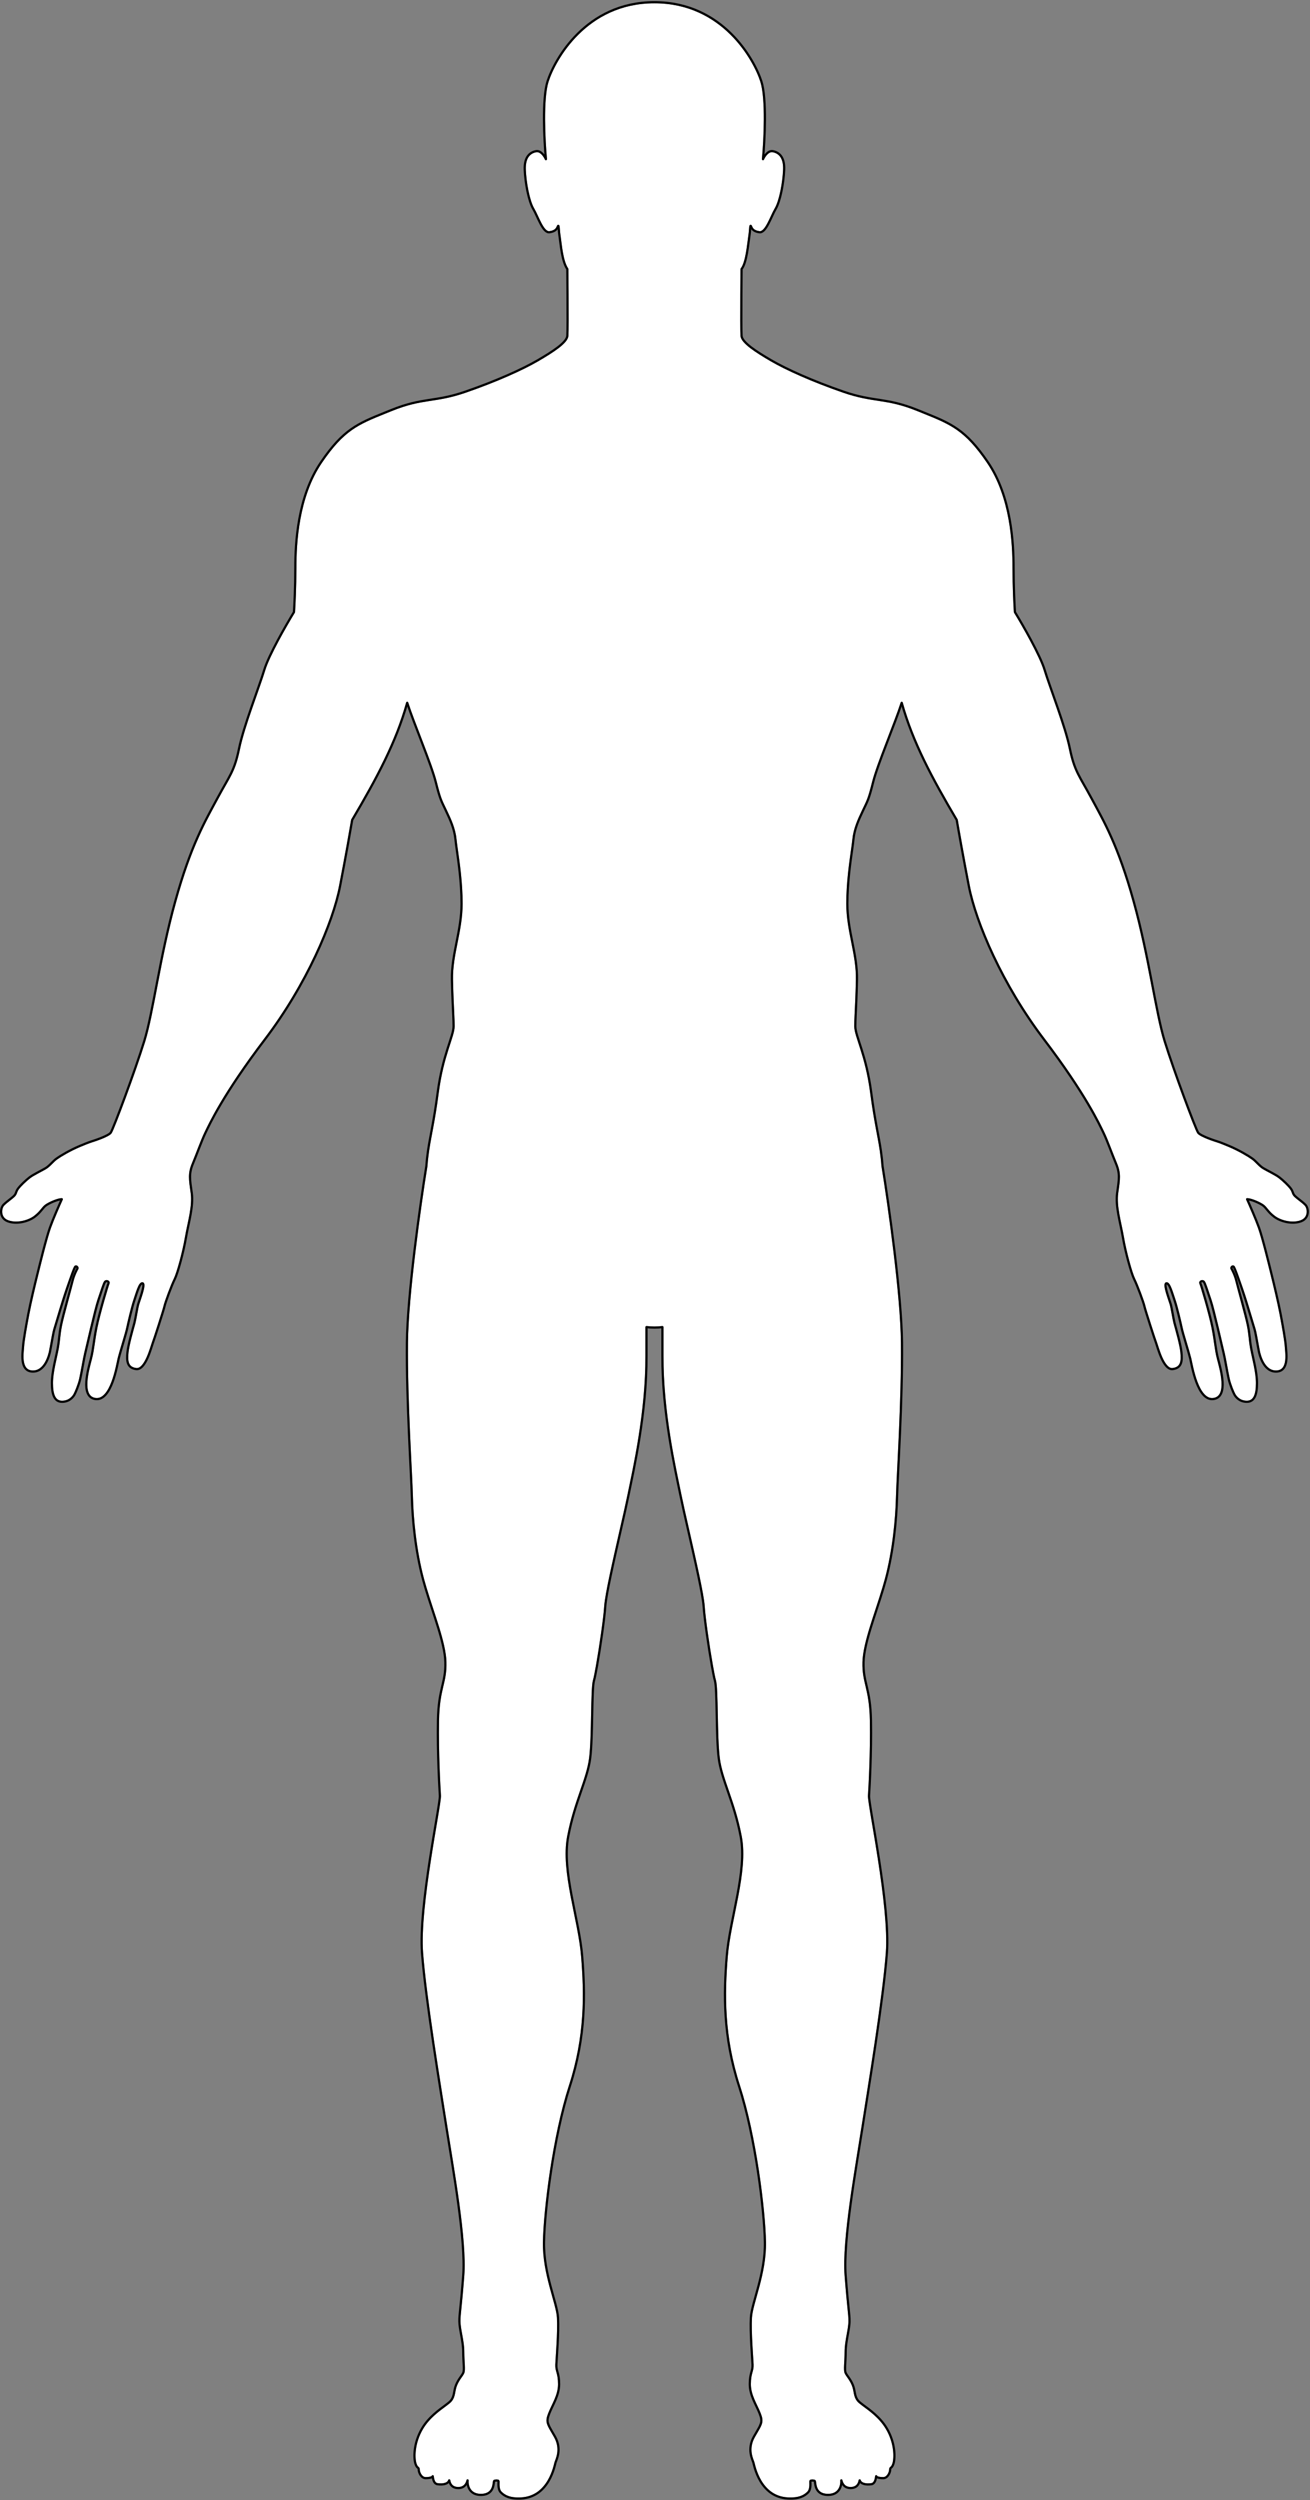 <svg width="596" height="1137" viewBox="0 0 596 1137" fill="none" xmlns="http://www.w3.org/2000/svg">
<rect x="0" y="0" width="596" height="1137" fill="#808080" stroke="none"/>
<g id="View=Anterior, Color=White">
<g id="Group 2">
<path id="Vector (Stroke)" fill-rule="evenodd" clip-rule="evenodd" d="M263.229 15.699C255.435 23.416 251.13 32.343 249.588 37.153C248.365 40.967 247.976 47.601 248.003 54.407C248.029 61.191 248.465 68.07 248.86 72.329C248.883 72.574 248.723 72.8 248.484 72.86C248.245 72.92 247.998 72.797 247.902 72.57C247.628 71.925 247.085 70.977 246.363 70.249C245.635 69.514 244.814 69.085 243.951 69.242C242.967 69.421 242.021 69.819 241.24 70.536C240.462 71.25 239.818 72.308 239.479 73.857C239.274 74.791 239.18 75.905 239.236 77.229C239.36 80.138 239.794 83.642 240.461 86.868C241.131 90.107 242.024 93.008 243.043 94.747C243.589 95.677 244.137 96.84 244.692 98.031C244.739 98.131 244.786 98.232 244.832 98.332C245.346 99.437 245.868 100.559 246.412 101.577C247.008 102.691 247.611 103.642 248.229 104.287C248.851 104.937 249.407 105.194 249.925 105.129C251.344 104.952 252.109 104.518 252.56 104.079C252.983 103.669 253.172 103.221 253.352 102.797C253.369 102.757 253.385 102.717 253.402 102.678C253.431 102.61 253.469 102.533 253.518 102.463C253.549 102.419 253.668 102.252 253.895 102.213C254.199 102.159 254.382 102.365 254.44 102.45C254.501 102.539 254.531 102.634 254.548 102.691C254.613 102.921 254.651 103.324 254.688 103.771C254.7 103.906 254.711 104.051 254.723 104.204C254.797 105.124 254.895 106.352 255.106 107.671C255.201 108.268 255.297 109.037 255.406 109.904C255.441 110.187 255.478 110.48 255.516 110.781C255.673 112.013 255.86 113.393 256.109 114.787C256.61 117.599 257.347 120.377 258.524 122.092C258.58 122.174 258.611 122.271 258.612 122.37C258.668 128.465 258.738 138.901 258.719 145.876C258.71 149.331 258.679 151.969 258.61 152.792C258.535 153.697 258.009 154.616 257.245 155.515C256.472 156.424 255.406 157.371 254.151 158.334C251.639 160.262 248.302 162.306 244.863 164.307C237.952 168.329 226.044 173.716 211.9 178.598C205.318 180.869 200.67 181.578 196.163 182.266C195.801 182.321 195.44 182.376 195.079 182.432C190.239 183.179 185.374 184.046 178.175 186.963C177.372 187.289 176.593 187.602 175.837 187.906L175.312 188.118C169.023 190.65 164.329 192.579 159.954 195.691C155.587 198.796 151.513 203.099 146.525 210.407C135.869 226.019 134.862 247.128 134.862 258.125C134.862 266.938 134.445 275.316 134.236 278.409C134.23 278.489 134.206 278.567 134.164 278.636C132.334 281.629 129.464 286.533 126.803 291.511C124.135 296.501 121.699 301.523 120.715 304.77C119.861 307.591 118.495 311.463 116.987 315.741C116.283 317.737 115.548 319.822 114.819 321.929C112.521 328.572 110.282 335.449 109.227 340.6C107.569 348.695 105.814 351.78 102.573 357.481C101.622 359.152 100.544 361.048 99.302 363.361C98.849 364.206 98.389 365.055 97.923 365.916C92.734 375.492 86.742 386.548 80.219 410.009C76.662 422.8 74.165 435.345 72.04 446.376C71.856 447.336 71.673 448.284 71.494 449.221C69.61 459.031 67.982 467.512 66.09 473.647C64.023 480.348 60.488 490.389 57.331 498.939C55.752 503.215 54.266 507.121 53.104 510.053C52.523 511.519 52.022 512.745 51.63 513.653C51.434 514.106 51.264 514.484 51.123 514.775C50.99 515.051 50.866 515.287 50.762 515.425C50.575 515.674 50.302 515.906 49.996 516.121C49.686 516.34 49.315 516.558 48.91 516.772C48.1 517.2 47.125 517.625 46.156 518.011C44.218 518.784 42.266 519.413 41.631 519.604C40.662 519.894 37.858 521.04 36.555 521.586L36.554 521.587C32.09 523.447 27.748 526.053 26.027 527.282C25.276 527.818 24.595 528.502 23.874 529.225C23.796 529.304 23.717 529.383 23.637 529.463C22.842 530.258 21.991 531.081 20.994 531.679C20.326 532.08 19.42 532.561 18.463 533.068C18.06 533.283 17.647 533.502 17.24 533.721C15.844 534.474 14.507 535.236 13.671 535.893C11.938 537.254 9.725 539.349 8.637 540.8C8.149 541.451 7.974 541.935 7.798 542.42L7.769 542.499C7.572 543.041 7.354 543.59 6.715 544.229C6.171 544.773 5.409 545.368 4.629 545.977L4.435 546.128C3.574 546.802 2.691 547.503 1.965 548.229C1.345 548.849 0.872 550.186 1.031 551.568C1.184 552.909 1.926 554.234 3.667 554.909C5.495 555.616 7.708 555.684 9.849 555.29C11.99 554.895 14.009 554.046 15.437 552.975C16.892 551.883 17.77 550.886 18.492 550.01C18.58 549.902 18.668 549.796 18.754 549.69C19.361 548.946 19.928 548.25 20.702 547.714C21.556 547.123 22.937 546.419 24.316 545.864C25.678 545.316 27.132 544.875 28.112 544.875C28.282 544.875 28.44 544.961 28.532 545.104C28.624 545.247 28.637 545.427 28.567 545.581C27.359 548.248 24.6 554.54 23.207 558.419C21.668 562.709 19.243 572.483 17.924 577.803C17.753 578.491 17.601 579.104 17.472 579.621C16.347 584.12 14.35 592.483 13.353 597.719C12.35 602.986 11.109 609.943 10.986 612.4C10.97 612.727 10.932 613.135 10.888 613.601C10.754 615.029 10.569 617 10.811 618.841C10.969 620.05 11.307 621.128 11.918 621.911C12.512 622.672 13.396 623.194 14.758 623.25C17.478 623.364 19.275 621.566 20.458 619.473C21.549 617.543 22.047 615.479 22.217 614.773C22.23 614.716 22.242 614.667 22.252 614.629C22.328 614.323 22.513 613.297 22.751 611.964L22.816 611.599C23.036 610.36 23.291 608.93 23.532 607.657C23.809 606.199 24.077 604.899 24.263 604.342C24.408 603.905 24.764 602.712 25.251 601.078C25.983 598.62 27.012 595.164 28.075 591.772C28.733 589.675 29.401 587.609 30.014 585.836C31.139 582.587 31.922 580.363 32.487 578.842C33.047 577.332 33.404 576.481 33.678 576.002C33.858 575.686 34.134 575.456 34.494 575.427C34.827 575.401 35.103 575.559 35.285 575.717C35.471 575.881 35.621 576.097 35.705 576.319C35.778 576.514 35.851 576.855 35.653 577.152C35.553 577.303 35.161 578.02 34.71 579.045C34.264 580.06 33.776 581.343 33.473 582.616C33.256 583.529 32.665 585.711 31.951 588.35C31.631 589.532 31.286 590.806 30.939 592.098C29.812 596.292 28.661 600.68 28.227 602.848C27.794 605.014 27.608 606.591 27.437 608.148L27.401 608.48C27.242 609.931 27.081 611.405 26.729 613.339C26.522 614.479 26.224 615.819 25.907 617.254C25.65 618.41 25.38 619.627 25.133 620.849C24.572 623.624 24.112 626.49 24.112 629C24.112 631.544 24.394 633.575 25.062 634.954C25.392 635.635 25.807 636.14 26.314 636.476C26.819 636.811 27.446 637 28.237 637C31.466 637 32.96 634.821 33.428 634.002C33.903 633.17 35.385 629.717 35.999 627.014C36.301 625.687 36.722 623.412 37.134 621.182L37.167 621.003C37.587 618.731 37.997 616.523 38.252 615.504C38.36 615.07 38.64 613.87 39.025 612.215C39.526 610.063 40.206 607.143 40.922 604.134C42.185 598.834 43.567 593.242 44.264 591.212C44.607 590.216 44.934 589.226 45.242 588.291L45.306 588.097C45.591 587.234 45.859 586.42 46.108 585.697C46.374 584.921 46.621 584.241 46.842 583.711C46.953 583.447 47.06 583.212 47.164 583.019C47.263 582.834 47.377 582.653 47.508 582.521C48.013 582.017 48.73 582.047 49.211 582.287C49.458 582.411 49.691 582.611 49.824 582.887C49.965 583.179 49.973 583.521 49.809 583.849L49.808 583.85C49.807 583.852 49.805 583.857 49.801 583.866C49.796 583.878 49.79 583.893 49.782 583.913C49.766 583.954 49.747 584.007 49.723 584.073C49.676 584.205 49.616 584.382 49.544 584.599C49.401 585.034 49.215 585.625 48.998 586.334C48.564 587.752 48.006 589.639 47.421 591.699C46.249 595.823 44.973 600.619 44.352 603.723C43.787 606.549 43.453 608.835 43.15 610.908C43.12 611.116 43.09 611.322 43.06 611.526C42.731 613.761 42.416 615.784 41.846 618C41.772 618.287 41.687 618.61 41.593 618.964C40.966 621.328 39.984 625.032 39.783 628.405C39.667 630.345 39.816 632.11 40.396 633.423C40.958 634.699 41.926 635.558 43.547 635.754C45.141 635.946 46.506 635.219 47.705 633.857C48.912 632.486 49.902 630.521 50.706 628.386C51.979 625.01 52.743 621.341 53.199 619.154C53.32 618.573 53.419 618.097 53.501 617.758C53.865 616.242 54.662 613.544 55.442 610.903L55.539 610.577C56.355 607.814 57.128 605.184 57.373 604.022C57.872 601.65 59.628 594.12 60.64 591.211C60.81 590.721 60.996 590.146 61.194 589.536C61.559 588.407 61.964 587.157 62.381 586.098C62.704 585.278 63.054 584.522 63.426 583.987C63.612 583.721 63.825 583.478 64.071 583.315C64.328 583.146 64.647 583.048 64.993 583.143C65.433 583.263 65.613 583.651 65.68 583.964C65.749 584.283 65.741 584.672 65.697 585.076C65.608 585.892 65.352 586.938 65.045 587.998C64.737 589.064 64.371 590.171 64.052 591.115C63.987 591.31 63.923 591.497 63.863 591.676C63.627 592.37 63.439 592.926 63.343 593.262C63.101 594.108 62.794 595.765 62.479 597.481L62.443 597.674C62.144 599.304 61.842 600.954 61.595 601.879C61.515 602.178 61.393 602.616 61.243 603.156C60.871 604.49 60.324 606.449 59.808 608.497C59.202 610.904 58.651 613.383 58.484 615.05C58.296 616.931 58.251 618.603 58.721 619.856C58.95 620.467 59.299 620.968 59.813 621.348C60.331 621.73 61.047 622.011 62.045 622.128C62.872 622.226 63.684 621.794 64.492 620.895C65.295 620 66.016 618.722 66.641 617.341C67.263 615.966 67.776 614.52 68.174 613.31C68.343 612.797 68.495 612.315 68.625 611.899C68.795 611.359 68.929 610.933 69.02 610.695C69.326 609.9 70.571 606.136 71.792 602.332C73.016 598.518 74.192 594.739 74.373 593.895C74.57 592.977 75.397 590.564 76.331 588.074C77.269 585.574 78.339 582.927 79.04 581.526C79.699 580.208 80.682 577.183 81.648 573.619C82.618 570.041 83.557 565.973 84.119 562.666C84.402 560.999 84.764 559.278 85.131 557.549L85.195 557.247C85.541 555.613 85.889 553.974 86.182 552.349C86.805 548.893 87.168 545.551 86.742 542.571C86.7 542.276 86.659 541.989 86.618 541.709C85.824 536.192 85.433 533.478 87.275 529.058C87.973 527.384 88.712 525.482 89.456 523.568C90.692 520.39 91.941 517.177 93.037 514.908C93.115 514.745 93.202 514.563 93.299 514.36C95.38 510.013 101.91 496.367 120.089 472.447C139.051 447.497 151.013 419.441 154.246 402.78C156.845 389.384 158.995 377.204 159.744 372.791C159.754 372.731 159.775 372.674 159.806 372.621C171.115 353.436 179.732 337.371 184.776 319.489C184.836 319.277 185.027 319.129 185.247 319.125C185.468 319.121 185.665 319.261 185.733 319.471C187.049 323.524 189.208 329.138 191.419 334.888C191.825 335.942 192.232 337.001 192.636 338.055C195.236 344.842 197.713 351.468 198.722 355.504C199.721 359.501 200.34 361.602 200.955 363.23C201.416 364.452 201.874 365.408 202.499 366.713C202.708 367.149 202.936 367.624 203.189 368.162L203.377 368.56C205.309 372.664 207.241 376.764 207.735 381.826C207.838 382.883 208.016 384.224 208.237 385.806C208.294 386.215 208.353 386.639 208.415 387.078C209.258 393.081 210.487 401.834 210.487 411C210.487 417.175 209.345 422.913 208.234 428.503L208.196 428.691C207.07 434.355 205.988 439.865 206.112 445.614C206.192 449.354 206.299 452.408 206.406 454.979C206.479 456.746 206.554 458.289 206.62 459.672C206.757 462.517 206.862 464.688 206.862 466.75C206.862 467.953 206.53 469.389 206.025 471.091C205.727 472.097 205.359 473.224 204.952 474.472C204.67 475.337 204.368 476.261 204.057 477.244C202.531 482.071 200.728 488.479 199.608 497.065C198.747 503.664 197.904 508.529 197.15 512.613C196.972 513.574 196.8 514.492 196.633 515.377C196.092 518.256 195.614 520.799 195.227 523.447C194.914 525.585 194.662 527.789 194.486 530.285C194.485 530.3 194.483 530.315 194.48 530.33C191.609 548.084 185.824 588.973 185.625 610.63C185.447 629.904 186.531 651.865 187.264 666.7C187.562 672.739 187.802 677.598 187.875 680.613C188.124 690.962 189.496 705.295 192.983 718.245C193.314 719.475 193.671 720.723 194.047 721.982C194.942 724.982 195.94 728.045 196.94 731.092L197.178 731.818C198.097 734.619 199.011 737.402 199.835 740.098C201.623 745.944 203.01 751.432 203.125 755.862C203.243 760.431 202.554 763.347 201.774 766.644C201.72 766.872 201.666 767.101 201.612 767.333C200.773 770.905 199.874 775.117 199.75 782.508C199.5 797.363 200.374 812.597 200.624 816.594C200.642 816.89 200.613 817.343 200.554 817.906C200.494 818.479 200.399 819.199 200.276 820.046C200.028 821.741 199.664 823.964 199.225 826.579C199.062 827.551 198.889 828.577 198.708 829.652C197.913 834.362 196.963 839.993 196.041 845.982C193.774 860.71 191.691 877.529 192.498 888.087C193.894 906.34 198.986 938.366 202.214 958.673C202.74 961.979 203.216 964.973 203.619 967.548C204.042 970.25 204.533 973.266 205.058 976.496C206.318 984.235 207.777 993.203 208.98 1002.03C210.682 1014.52 211.878 1026.79 211.248 1034.91C210.623 1042.98 210.185 1047.27 209.903 1049.99L209.882 1050.2C209.616 1052.77 209.5 1053.89 209.5 1055.62C209.5 1057.27 209.872 1059.32 210.282 1061.58L210.367 1062.05C210.803 1064.47 211.25 1067.07 211.25 1069.5C211.25 1071.29 211.339 1072.9 211.417 1074.29C211.441 1074.73 211.465 1075.16 211.484 1075.55C211.523 1076.38 211.543 1077.11 211.513 1077.73C211.483 1078.35 211.401 1078.9 211.205 1079.33C210.937 1079.92 210.518 1080.51 210.072 1081.15C209.957 1081.31 209.84 1081.47 209.724 1081.64C209.14 1082.49 208.506 1083.49 207.963 1084.81C207.531 1085.87 207.352 1086.84 207.174 1087.8C207.129 1088.04 207.085 1088.28 207.037 1088.52C206.797 1089.72 206.464 1090.91 205.511 1092.07C205.013 1092.67 204.149 1093.35 203.135 1094.11C202.9 1094.28 202.654 1094.47 202.399 1094.65C199.447 1096.84 195.314 1099.91 192.554 1104.51C190.531 1107.88 189.582 1111.25 189.23 1114.06C188.877 1116.89 189.129 1119.12 189.477 1120.22C189.655 1120.79 189.825 1121.14 189.97 1121.36C190.111 1121.58 190.236 1121.69 190.351 1121.79C190.448 1121.87 190.658 1122.02 190.795 1122.24C190.948 1122.48 191 1122.77 191 1123.12C191 1123.64 191.243 1124.51 191.731 1125.26C192.218 1126 192.866 1126.5 193.625 1126.5C194.6 1126.5 195.33 1126.41 195.816 1126.27C196.059 1126.2 196.219 1126.12 196.313 1126.06C196.366 1126.02 196.387 1126 196.393 1125.99C196.457 1125.76 196.675 1125.61 196.913 1125.63C197.156 1125.65 197.351 1125.84 197.373 1126.08C197.453 1126.96 197.628 1127.74 197.922 1128.31C198.21 1128.88 198.583 1129.19 199.071 1129.26C200.341 1129.44 201.482 1129.4 202.343 1129.15C203.2 1128.89 203.713 1128.45 203.897 1127.85C203.965 1127.63 204.177 1127.49 204.408 1127.5C204.64 1127.52 204.83 1127.69 204.868 1127.92C205.011 1128.78 205.329 1129.54 205.882 1130.09C206.425 1130.62 207.245 1131 208.5 1131C209.718 1131 210.545 1130.61 211.116 1130.05C211.698 1129.48 212.051 1128.7 212.239 1127.89C212.298 1127.63 212.546 1127.46 212.805 1127.51C213.065 1127.55 213.248 1127.78 213.224 1128.05C213.131 1129.07 213.304 1130.61 214.099 1131.87C214.872 1133.1 216.265 1134.12 218.75 1134.12C220.327 1134.12 221.403 1133.76 222.149 1133.25C222.896 1132.74 223.354 1132.06 223.647 1131.34C223.942 1130.62 224.064 1129.89 224.143 1129.29C224.154 1129.2 224.165 1129.11 224.175 1129.03C224.2 1128.83 224.222 1128.65 224.247 1128.51C224.265 1128.41 224.29 1128.29 224.328 1128.19C224.356 1128.11 224.437 1127.91 224.651 1127.8C225.003 1127.63 225.499 1127.56 225.906 1127.56C226.118 1127.56 226.334 1127.58 226.525 1127.62C226.691 1127.66 226.932 1127.73 227.103 1127.9C227.225 1128.02 227.261 1128.17 227.274 1128.22C227.291 1128.3 227.299 1128.38 227.303 1128.45C227.31 1128.6 227.307 1128.77 227.302 1128.96C227.292 1129.34 227.274 1129.82 227.296 1130.34C227.342 1131.4 227.558 1132.48 228.228 1133.15C229 1133.92 229.939 1134.62 231.294 1135.11C232.654 1135.6 234.46 1135.87 236.975 1135.75C243.19 1135.45 246.904 1131.81 249.132 1128.04C251.04 1124.81 251.826 1121.55 252.144 1120.23C252.199 1120 252.24 1119.83 252.271 1119.73C252.323 1119.56 252.41 1119.33 252.516 1119.06C253.229 1117.21 254.782 1113.18 252.065 1108.37C251.632 1107.61 251.236 1106.93 250.878 1106.31C250.278 1105.28 249.788 1104.44 249.427 1103.71C249.134 1103.12 248.912 1102.58 248.773 1102.04C248.414 1100.64 248.652 1099.36 249.41 1097.44C249.823 1096.39 250.314 1095.35 250.812 1094.3L250.941 1094.03C251.398 1093.07 251.857 1092.11 252.273 1091.12C253.183 1088.96 253.875 1086.72 253.875 1084.25C253.875 1081.74 253.54 1080.32 253.221 1079.15C253.189 1079.03 253.156 1078.91 253.124 1078.8C252.834 1077.75 252.566 1076.79 252.625 1075.35C252.654 1074.65 252.729 1073.51 252.823 1072.07C253.138 1067.26 253.663 1059.2 253.376 1054.03C253.285 1052.4 252.836 1050.35 252.202 1047.95C251.886 1046.75 251.526 1045.47 251.146 1044.12C250.766 1042.76 250.365 1041.34 249.97 1039.85C248.388 1033.9 246.874 1026.94 247 1019.62C247.251 1005.08 251.381 971.402 258.774 948.596C266.12 925.937 265.749 906.762 264.376 889.79C263.875 883.594 262.491 876.79 261.078 869.84C260.56 867.296 260.039 864.732 259.555 862.171C257.759 852.656 256.489 843.197 258.009 835.157C259.516 827.181 261.714 820.683 263.683 814.977L263.91 814.323C265.789 808.883 267.411 804.19 268.004 799.561C268.625 794.72 268.781 786.847 268.922 779.678L268.923 779.633C268.993 776.074 269.059 772.693 269.178 769.966C269.238 768.598 269.311 767.388 269.405 766.399C269.498 765.421 269.615 764.626 269.771 764.106C270.075 763.093 270.569 760.635 271.138 757.413C272.603 749.12 274.517 736.024 274.876 730.468C275.048 727.806 276.025 722.58 277.327 716.396C278.632 710.199 280.273 702.997 281.787 696.355L281.788 696.348L282.092 695.014C283.426 689.158 284.633 683.836 285.385 680.15C285.608 679.059 285.857 677.864 286.126 676.572C288.883 663.336 293.738 640.031 293.625 616.627V603.534C293.625 603.391 293.686 603.254 293.794 603.159C293.901 603.065 294.044 603.02 294.187 603.038C295.3 603.177 296.486 603.25 297.75 603.25C299.013 603.25 300.199 603.177 301.313 603.038C301.455 603.02 301.598 603.065 301.706 603.159C301.813 603.254 301.875 603.391 301.875 603.534V616.627C301.761 640.031 306.617 663.336 309.374 676.572C309.643 677.864 309.892 679.059 310.115 680.15C310.867 683.836 312.073 689.158 313.407 695.014L313.711 696.348L313.713 696.355C315.226 702.997 316.867 710.199 318.172 716.396C319.475 722.58 320.452 727.806 320.624 730.468C320.982 736.024 322.897 749.12 324.361 757.413C324.93 760.635 325.425 763.093 325.729 764.106C325.885 764.626 326.001 765.421 326.095 766.399C326.189 767.388 326.262 768.598 326.322 769.966C326.441 772.693 326.507 776.074 326.577 779.633L326.578 779.678C326.719 786.847 326.875 794.72 327.496 799.561C328.089 804.19 329.711 808.883 331.59 814.323L331.816 814.977C333.786 820.683 335.984 827.181 337.491 835.157C339.01 843.197 337.741 852.656 335.944 862.171C335.461 864.732 334.939 867.296 334.422 869.84C333.008 876.79 331.624 883.594 331.123 889.79C329.75 906.762 329.38 925.937 336.725 948.596C344.119 971.402 348.249 1005.08 348.5 1019.62C348.626 1026.94 347.112 1033.9 345.53 1039.85C345.134 1041.34 344.734 1042.76 344.354 1044.12L344.329 1044.2C343.958 1045.53 343.607 1046.78 343.298 1047.95C342.663 1050.35 342.215 1052.4 342.124 1054.03C341.836 1059.2 342.362 1067.26 342.677 1072.07C342.77 1073.51 342.845 1074.65 342.874 1075.35C342.934 1076.79 342.666 1077.75 342.375 1078.8C342.343 1078.91 342.311 1079.03 342.279 1079.15C341.959 1080.32 341.625 1081.74 341.625 1084.25C341.625 1086.72 342.316 1088.96 343.226 1091.12C343.643 1092.11 344.101 1093.07 344.559 1094.03L344.688 1094.3C345.185 1095.35 345.677 1096.39 346.09 1097.44C346.848 1099.36 347.086 1100.64 346.726 1102.04C346.588 1102.58 346.366 1103.12 346.073 1103.71C345.711 1104.44 345.222 1105.28 344.621 1106.31C344.264 1106.93 343.867 1107.61 343.435 1108.37C340.717 1113.18 342.271 1117.21 342.984 1119.06C343.089 1119.33 343.177 1119.56 343.229 1119.73C343.259 1119.83 343.301 1120 343.356 1120.23C343.674 1121.55 344.46 1124.81 346.368 1128.04C348.596 1131.81 352.309 1135.45 358.524 1135.75C361.039 1135.87 362.846 1135.6 364.206 1135.11C365.56 1134.62 366.5 1133.92 367.271 1133.15C367.942 1132.48 368.157 1131.4 368.203 1130.34C368.223 1129.89 368.211 1129.47 368.201 1129.11L368.197 1128.96C368.192 1128.77 368.189 1128.6 368.197 1128.45C368.201 1128.38 368.209 1128.3 368.226 1128.22C368.239 1128.17 368.275 1128.02 368.396 1127.9C368.568 1127.73 368.809 1127.66 368.975 1127.62C369.166 1127.58 369.382 1127.56 369.594 1127.56C370 1127.56 370.497 1127.63 370.848 1127.8C371.063 1127.91 371.144 1128.11 371.172 1128.19C371.21 1128.29 371.234 1128.41 371.252 1128.51C371.288 1128.71 371.319 1129 371.357 1129.29C371.436 1129.89 371.558 1130.62 371.853 1131.34C372.146 1132.06 372.604 1132.74 373.35 1133.25C374.096 1133.76 375.172 1134.12 376.75 1134.12C379.235 1134.12 380.628 1133.1 381.401 1131.87C382.196 1130.61 382.369 1129.07 382.275 1128.05C382.252 1127.78 382.435 1127.55 382.694 1127.51C382.954 1127.46 383.201 1127.63 383.26 1127.89C383.449 1128.7 383.802 1129.48 384.384 1130.05C384.955 1130.61 385.782 1131 387 1131C388.233 1131 389.051 1130.62 389.599 1130.08C390.157 1129.53 390.482 1128.76 390.632 1127.91C390.673 1127.69 390.863 1127.52 391.094 1127.5C391.324 1127.49 391.535 1127.63 391.603 1127.85C391.786 1128.45 392.3 1128.89 393.157 1129.15C394.018 1129.4 395.159 1129.44 396.429 1129.26C396.893 1129.19 397.266 1128.88 397.561 1128.3C397.859 1127.72 398.041 1126.93 398.127 1126.07C398.152 1125.83 398.347 1125.64 398.589 1125.63C398.827 1125.61 399.043 1125.76 399.106 1125.99C399.113 1126 399.133 1126.02 399.186 1126.06C399.281 1126.12 399.441 1126.2 399.684 1126.27C400.169 1126.41 400.9 1126.5 401.875 1126.5C402.634 1126.5 403.282 1126 403.769 1125.26C404.256 1124.51 404.5 1123.64 404.5 1123.12C404.5 1122.77 404.552 1122.48 404.705 1122.24C404.822 1122.05 404.992 1121.91 405.1 1121.83C405.118 1121.81 405.134 1121.8 405.148 1121.79C405.264 1121.69 405.389 1121.58 405.529 1121.36C405.674 1121.14 405.845 1120.79 406.023 1120.22C406.37 1119.12 406.623 1116.89 406.269 1114.06C405.917 1111.25 404.968 1107.88 402.946 1104.51C400.186 1099.91 396.052 1096.84 393.1 1094.65C392.846 1094.47 392.6 1094.28 392.365 1094.11C391.351 1093.35 390.487 1092.67 389.989 1092.07C389.035 1090.91 388.703 1089.72 388.463 1088.52C388.415 1088.28 388.37 1088.04 388.326 1087.8C388.147 1086.84 387.969 1085.87 387.537 1084.81C386.994 1083.49 386.36 1082.49 385.776 1081.64C385.659 1081.47 385.543 1081.31 385.428 1081.15C384.981 1080.51 384.562 1079.92 384.295 1079.33C384.098 1078.9 384.017 1078.35 383.987 1077.73C383.956 1077.11 383.977 1076.38 384.016 1075.55C384.035 1075.16 384.058 1074.73 384.083 1074.29C384.161 1072.9 384.25 1071.29 384.25 1069.5C384.25 1067.07 384.696 1064.47 385.133 1062.05L385.218 1061.58C385.628 1059.32 386 1057.27 386 1055.62C386 1053.89 385.884 1052.77 385.618 1050.2L385.596 1049.99C385.315 1047.27 384.877 1042.98 384.251 1034.91C383.622 1026.79 384.817 1014.52 386.52 1002.03C387.722 993.203 389.182 984.236 390.441 976.497C390.967 973.267 391.458 970.25 391.881 967.548C392.284 964.973 392.76 961.978 393.285 958.672C396.514 938.365 401.605 906.34 403.001 888.087C403.809 877.529 401.726 860.71 399.459 845.982C398.537 839.995 397.587 834.366 396.793 829.656C396.611 828.58 396.438 827.552 396.274 826.579C395.836 823.964 395.471 821.741 395.224 820.046C395.1 819.199 395.006 818.479 394.945 817.906C394.886 817.343 394.857 816.89 394.876 816.594C395.126 812.597 396 797.363 395.75 782.508C395.626 775.117 394.727 770.905 393.888 767.333C393.834 767.101 393.779 766.872 393.726 766.644C392.946 763.347 392.256 760.431 392.375 755.862C392.49 751.432 393.877 745.944 395.665 740.098C396.489 737.403 397.402 734.62 398.321 731.819L398.56 731.092C399.56 728.045 400.558 724.982 401.453 721.982C401.829 720.723 402.186 719.475 402.517 718.245C406.004 705.295 407.376 690.962 407.625 680.613C407.698 677.598 407.938 672.74 408.236 666.7C408.968 651.865 410.053 629.904 409.875 610.63C409.675 588.973 403.891 548.084 401.019 530.33C401.017 530.315 401.015 530.3 401.014 530.285C400.838 527.789 400.585 525.585 400.273 523.447C399.886 520.799 399.408 518.256 398.866 515.377C398.7 514.492 398.527 513.574 398.35 512.613C397.595 508.529 396.753 503.664 395.892 497.065C394.772 488.479 392.968 482.071 391.442 477.244C391.131 476.261 390.83 475.337 390.548 474.472C390.14 473.223 389.773 472.097 389.475 471.091C388.97 469.389 388.638 467.953 388.638 466.75C388.638 464.689 388.742 462.517 388.879 459.673C388.946 458.289 389.02 456.746 389.094 454.979C389.201 452.408 389.307 449.354 389.388 445.614C389.512 439.865 388.43 434.355 387.304 428.691L387.266 428.503C386.154 422.913 385.013 417.175 385.013 411C385.013 401.834 386.242 393.081 387.085 387.079C387.146 386.64 387.206 386.215 387.263 385.806C387.483 384.224 387.662 382.883 387.765 381.826C388.259 376.764 390.19 372.664 392.123 368.56L392.136 368.532L392.31 368.162C392.563 367.624 392.791 367.149 393.001 366.712C393.626 365.408 394.084 364.452 394.545 363.23C395.159 361.602 395.779 359.501 396.778 355.504C397.787 351.468 400.264 344.842 402.864 338.055C403.268 337.001 403.675 335.942 404.081 334.888C406.292 329.138 408.451 323.524 409.767 319.471C409.835 319.261 410.032 319.121 410.252 319.125C410.473 319.129 410.664 319.277 410.724 319.489C415.767 337.371 424.385 353.436 435.694 372.621C435.712 372.652 435.726 372.684 435.737 372.718C435.745 372.742 435.751 372.766 435.756 372.791C436.505 377.204 438.654 389.384 441.254 402.78C444.487 419.441 456.449 447.497 475.411 472.447C493.589 496.367 500.12 510.013 502.2 514.36C502.297 514.563 502.385 514.745 502.463 514.908C503.558 517.177 504.808 520.391 506.043 523.568C506.788 525.483 507.527 527.384 508.224 529.058C510.066 533.478 509.676 536.192 508.882 541.709C508.841 541.989 508.8 542.276 508.758 542.571C508.332 545.551 508.695 548.893 509.317 552.349C509.61 553.973 509.958 555.613 510.305 557.245L510.369 557.549C510.736 559.278 511.098 560.999 511.381 562.666C511.942 565.973 512.882 570.041 513.852 573.619C514.818 577.183 515.801 580.208 516.46 581.526C517.16 582.927 518.231 585.574 519.168 588.074C520.102 590.564 520.93 592.977 521.127 593.895C521.307 594.739 522.483 598.518 523.708 602.332C524.929 606.136 526.173 609.9 526.479 610.695C526.571 610.932 526.705 611.359 526.874 611.898C527.005 612.314 527.156 612.796 527.326 613.31C527.724 614.52 528.237 615.966 528.859 617.341C529.484 618.722 530.205 620 531.008 620.895C531.815 621.794 532.628 622.226 533.454 622.128C534.453 622.011 535.169 621.73 535.687 621.348C536.201 620.968 536.55 620.467 536.779 619.856C537.249 618.603 537.203 616.931 537.015 615.05C536.849 613.383 536.298 610.904 535.691 608.497C535.176 606.449 534.629 604.49 534.257 603.155C534.107 602.616 533.985 602.178 533.905 601.879C533.658 600.953 533.355 599.3 533.056 597.669L533.021 597.481C532.706 595.765 532.399 594.108 532.157 593.262C532.061 592.927 531.873 592.371 531.638 591.678C531.577 591.499 531.513 591.311 531.447 591.115C531.129 590.171 530.762 589.064 530.454 587.998C530.148 586.938 529.892 585.892 529.803 585.076C529.759 584.672 529.751 584.283 529.82 583.964C529.887 583.651 530.066 583.263 530.506 583.143C530.853 583.048 531.172 583.146 531.429 583.315C531.675 583.478 531.888 583.721 532.073 583.987C532.446 584.522 532.795 585.278 533.119 586.098C533.536 587.157 533.941 588.408 534.306 589.536C534.504 590.147 534.69 590.721 534.86 591.211C535.872 594.12 537.628 601.65 538.127 604.022C538.372 605.184 539.145 607.814 539.961 610.577L540.057 610.903C540.838 613.544 541.635 616.242 541.999 617.758C542.08 618.097 542.18 618.573 542.301 619.154C542.756 621.341 543.521 625.01 544.793 628.386C545.598 630.521 546.587 632.486 547.794 633.857C548.994 635.219 550.359 635.946 551.953 635.754C553.574 635.558 554.542 634.699 555.104 633.423C555.683 632.11 555.832 630.345 555.717 628.405C555.516 625.032 554.534 621.327 553.907 618.963C553.813 618.61 553.728 618.287 553.654 618C553.084 615.784 552.768 613.761 552.44 611.526C552.41 611.322 552.38 611.115 552.35 610.907C552.047 608.835 551.713 606.549 551.148 603.723C550.527 600.619 549.25 595.823 548.079 591.699C547.494 589.639 546.936 587.752 546.502 586.334C546.284 585.625 546.098 585.034 545.956 584.599C545.884 584.382 545.824 584.205 545.777 584.073C545.753 584.007 545.733 583.954 545.718 583.913C545.71 583.893 545.703 583.878 545.698 583.866C545.693 583.853 545.691 583.849 545.691 583.849C545.527 583.521 545.535 583.179 545.676 582.887C545.808 582.611 546.042 582.411 546.289 582.287C546.769 582.047 547.487 582.017 547.991 582.521C548.123 582.653 548.236 582.834 548.336 583.019C548.389 583.118 548.443 583.228 548.498 583.347C548.551 583.461 548.604 583.582 548.658 583.711C548.879 584.241 549.126 584.921 549.392 585.697C549.556 586.173 549.728 586.689 549.908 587.232C550.021 587.575 550.138 587.929 550.257 588.291C550.566 589.226 550.893 590.216 551.236 591.212C551.933 593.242 553.315 598.834 554.577 604.134C555.295 607.145 555.975 610.068 556.476 612.219C556.861 613.872 557.139 615.07 557.248 615.504C557.503 616.523 557.913 618.731 558.333 621.003C558.756 623.29 559.191 625.652 559.5 627.014C560.115 629.717 561.597 633.17 562.072 634.002C562.54 634.821 564.033 637 567.263 637C568.054 637 568.681 636.811 569.186 636.476C569.693 636.14 570.108 635.635 570.438 634.954C571.106 633.575 571.388 631.544 571.388 629C571.388 626.49 570.928 623.624 570.367 620.849C570.119 619.627 569.85 618.41 569.593 617.254C569.275 615.82 568.978 614.479 568.771 613.339C568.419 611.404 568.258 609.931 568.099 608.48L568.063 608.148C567.891 606.591 567.706 605.014 567.273 602.848C566.839 600.68 565.688 596.292 564.561 592.098C564.214 590.808 563.87 589.535 563.55 588.354C562.835 585.714 562.244 583.529 562.026 582.616C561.723 581.343 561.236 580.06 560.789 579.045C560.339 578.02 559.947 577.303 559.847 577.152C559.648 576.855 559.722 576.514 559.795 576.319C559.879 576.097 560.028 575.881 560.215 575.717C560.396 575.559 560.673 575.401 561.005 575.427C561.366 575.456 561.642 575.686 561.822 576.002C562.096 576.481 562.453 577.332 563.013 578.842C563.578 580.363 564.36 582.587 565.485 585.836C566.099 587.609 566.767 589.675 567.424 591.772C568.487 595.163 569.517 598.618 570.249 601.075C570.736 602.711 571.091 603.905 571.237 604.342C571.423 604.899 571.691 606.199 571.967 607.657C572.233 609.057 572.514 610.647 572.749 611.964C572.987 613.297 573.171 614.323 573.248 614.629C573.258 614.667 573.269 614.716 573.283 614.774C573.453 615.479 573.951 617.543 575.042 619.473C576.225 621.566 578.022 623.364 580.742 623.25C582.104 623.194 582.987 622.672 583.582 621.911C584.193 621.128 584.53 620.05 584.689 618.841C584.931 617 584.746 615.029 584.612 613.601C584.568 613.135 584.53 612.727 584.513 612.4C584.391 609.943 583.15 602.986 582.147 597.719C581.149 592.483 579.152 584.12 578.028 579.621C577.898 579.104 577.746 578.491 577.576 577.804C576.257 572.484 573.832 562.709 572.292 558.419C570.9 554.54 568.141 548.248 566.932 545.581C566.862 545.427 566.876 545.247 566.968 545.104C567.06 544.961 567.218 544.875 567.388 544.875C568.368 544.875 569.821 545.316 571.184 545.864C572.563 546.419 573.944 547.123 574.797 547.714C575.572 548.25 576.139 548.946 576.746 549.69C576.832 549.796 576.919 549.903 577.008 550.01C577.73 550.886 578.607 551.883 580.063 552.975C581.491 554.046 583.51 554.895 585.65 555.29C587.792 555.684 590.005 555.616 591.832 554.909C593.574 554.234 594.316 552.909 594.469 551.568C594.628 550.186 594.155 548.849 593.534 548.229C592.809 547.503 591.926 546.802 591.064 546.128L590.871 545.977C590.09 545.368 589.329 544.773 588.784 544.229C588.146 543.59 587.928 543.041 587.73 542.499L587.702 542.42C587.526 541.935 587.351 541.451 586.863 540.8C585.774 539.349 583.561 537.254 581.829 535.893C580.993 535.236 579.655 534.474 578.26 533.721C577.852 533.502 577.44 533.283 577.036 533.068C576.08 532.561 575.174 532.08 574.506 531.679C573.509 531.081 572.658 530.258 571.862 529.463C571.783 529.384 571.704 529.304 571.626 529.226C570.905 528.502 570.224 527.819 569.472 527.282C567.752 526.053 563.41 523.447 558.945 521.587L558.944 521.586C557.642 521.04 554.838 519.894 553.869 519.604C553.233 519.413 551.282 518.784 549.343 518.011C548.375 517.625 547.399 517.2 546.59 516.772C546.185 516.558 545.814 516.34 545.503 516.121C545.198 515.906 544.924 515.674 544.738 515.425C544.673 515.338 544.6 515.214 544.521 515.065C544.475 514.976 544.426 514.878 544.376 514.775C544.236 514.484 544.066 514.106 543.87 513.653C543.478 512.745 542.977 511.519 542.396 510.053C541.234 507.121 539.748 503.215 538.169 498.939C535.012 490.389 531.477 480.348 529.41 473.647C527.518 467.512 525.89 459.032 524.006 449.221C523.826 448.285 523.644 447.336 523.459 446.376C521.334 435.345 518.838 422.8 515.281 410.009C508.758 386.548 502.766 375.492 497.577 365.916C497.111 365.055 496.651 364.206 496.197 363.361C494.956 361.048 493.878 359.152 492.927 357.481C489.685 351.78 487.931 348.695 486.273 340.6C485.218 335.449 482.979 328.572 480.681 321.929C479.952 319.822 479.217 317.737 478.513 315.741C477.005 311.463 475.639 307.591 474.784 304.77C473.8 301.523 471.365 296.501 468.697 291.511C466.035 286.533 463.165 281.629 461.336 278.636C461.294 278.567 461.269 278.489 461.264 278.409C461.055 275.316 460.638 266.938 460.638 258.125C460.638 247.128 459.631 226.019 448.975 210.407C443.987 203.099 439.913 198.796 435.546 195.691C431.171 192.579 426.477 190.65 420.188 188.118C419.269 187.748 418.315 187.365 417.325 186.963C410.125 184.046 405.261 183.179 400.421 182.432C400.06 182.376 399.699 182.321 399.337 182.266C394.83 181.578 390.181 180.869 383.6 178.598C369.455 173.716 357.548 168.329 350.636 164.307C347.198 162.306 343.861 160.262 341.349 158.334C340.094 157.371 339.027 156.424 338.255 155.515C337.491 154.616 336.965 153.697 336.89 152.792C336.821 151.969 336.79 149.331 336.78 145.876C336.762 138.901 336.832 128.465 336.888 122.37C336.889 122.26 336.926 122.153 336.995 122.066C337.53 121.386 337.991 120.361 338.384 119.113C338.775 117.874 339.087 116.456 339.344 115.021C339.6 113.588 339.8 112.148 339.966 110.867C340.01 110.534 340.051 110.212 340.09 109.902C340.202 109.026 340.301 108.255 340.394 107.671C340.605 106.352 340.703 105.124 340.776 104.204C340.789 104.051 340.8 103.906 340.811 103.771C340.849 103.324 340.886 102.921 340.952 102.691C340.968 102.634 340.999 102.539 341.059 102.45C341.118 102.365 341.301 102.159 341.605 102.213C341.832 102.252 341.951 102.419 341.982 102.463C342.031 102.533 342.068 102.61 342.097 102.678C342.114 102.717 342.131 102.757 342.148 102.797C342.328 103.221 342.517 103.669 342.939 104.079C343.391 104.518 344.156 104.952 345.575 105.129C346.093 105.194 346.649 104.937 347.271 104.287C347.888 103.642 348.491 102.691 349.087 101.577C349.631 100.56 350.153 99.437 350.667 98.333L350.808 98.031C351.362 96.84 351.911 95.677 352.456 94.747C353.476 93.008 354.369 90.107 355.039 86.868C355.706 83.642 356.139 80.138 356.263 77.229C356.32 75.905 356.225 74.791 356.021 73.857C355.681 72.308 355.038 71.25 354.259 70.536C353.478 69.819 352.533 69.421 351.548 69.242C350.686 69.085 349.865 69.514 349.137 70.249C348.415 70.977 347.872 71.925 347.598 72.57C347.502 72.797 347.255 72.92 347.016 72.86C346.777 72.8 346.617 72.574 346.64 72.329C347.035 68.07 347.471 61.191 347.497 54.407C347.523 47.601 347.134 40.967 345.912 37.153C344.37 32.343 340.058 23.416 332.258 15.699C324.467 7.992 313.206 1.5 297.737 1.5C282.267 1.5 271.013 7.992 263.229 15.699ZM370.235 1128.54C370.235 1128.54 370.235 1128.54 370.236 1128.54C370.229 1128.53 370.23 1128.52 370.235 1128.54Z" fill="white"/>
</g>
<path id="Vector" d="M249.875 1103.49C250.444 1104.64 251.325 1106.05 252.5 1108.12C255.75 1113.88 253.125 1118.62 252.75 1119.88C252.375 1121.12 249.875 1135.62 237 1136.25C231.875 1136.5 229.5 1135.12 227.875 1133.5C226.25 1131.88 227 1128.5 226.75 1128.25C226.5 1128 225.375 1128 224.875 1128.25C224.375 1128.5 225.375 1134.62 218.75 1134.62C213.45 1134.62 212.526 1130.21 212.727 1128C212.323 1129.75 211.176 1131.5 208.5 1131.5C205.774 1131.5 204.683 1129.85 204.375 1128C203.875 1129.62 201.625 1130.12 199 1129.75C197.606 1129.55 197.041 1127.94 196.875 1126.12C196.75 1126.62 195.625 1127 193.625 1127C191.625 1127 190.5 1124.38 190.5 1123.12C190.5 1121.88 189.75 1122.75 189 1120.38C188.25 1118 188 1111.12 192.125 1104.25C195.184 1099.15 199.892 1095.91 202.836 1093.71C203.861 1092.94 204.673 1092.3 205.125 1091.75C206.875 1089.62 206.375 1087.38 207.5 1084.62C208.625 1081.88 210.125 1080.5 210.75 1079.12C211.375 1077.75 210.75 1074.25 210.75 1069.5C210.75 1064.75 209 1059.25 209 1055.62C209 1052 209.5 1051 210.75 1034.88C212 1018.75 206 986 203.125 967.625C200.25 949.25 193.625 909.375 192 888.125C190.375 866.875 200.375 820.625 200.125 816.625C199.875 812.625 199 797.375 199.25 782.5C199.5 767.625 202.875 765.5 202.625 755.875C202.399 747.164 197.156 734.154 193.568 722.125C193.191 720.862 192.833 719.61 192.5 718.375C189 705.375 187.625 691 187.375 680.625C187.125 670.25 184.875 637.75 185.125 610.625C185.325 588.925 191.116 548 193.987 530.25C194.164 527.741 194.418 525.524 194.732 523.375C195.748 516.424 197.393 510.176 199.112 497C201.362 479.75 206.362 471.25 206.362 466.75C206.362 463.699 206.132 460.419 205.906 455C205.799 452.426 205.693 449.369 205.612 445.625C205.362 434 209.987 423.375 209.987 411C209.987 401.204 208.577 391.879 207.742 385.875C207.522 384.294 207.341 382.943 207.237 381.875C206.752 376.899 204.852 372.865 202.911 368.745L202.737 368.375C200.737 364.125 200.237 363.625 198.237 355.625C196.237 347.625 188.382 329.25 185.257 319.625C180.195 337.574 171.548 353.686 160.237 372.875C159.487 377.292 157.337 389.475 154.737 402.875C151.487 419.625 139.487 447.75 120.487 472.75C101.487 497.75 95.237 511.5 93.487 515.125C91.737 518.75 89.612 524.75 87.737 529.25C85.862 533.75 86.362 536.375 87.237 542.5C88.112 548.625 85.737 556.125 84.612 562.75C84.047 566.077 83.104 570.161 82.131 573.75C81.166 577.308 80.172 580.381 79.487 581.75C78.112 584.5 75.237 592.25 74.862 594C74.487 595.75 70.112 609.25 69.487 610.875C68.862 612.5 66.237 623.125 61.987 622.625C57.737 622.125 57.612 618.75 57.987 615C58.158 613.292 58.717 610.781 59.324 608.375C60.048 605.498 60.84 602.771 61.112 601.75C61.612 599.875 62.362 594.875 62.862 593.125C63.362 591.375 66.237 584 64.862 583.625C63.487 583.25 62.112 588.5 61.112 591.375C60.112 594.25 58.362 601.75 57.862 604.125C57.362 606.5 54.737 614.75 53.987 617.875C53.237 621 50.737 637.125 43.487 636.25C36.237 635.375 40.237 622.25 41.362 617.875C42.487 613.5 42.612 609.875 43.862 603.625C45.112 597.375 48.987 584.375 49.362 583.625C49.737 582.875 48.487 582.25 47.862 582.875C47.237 583.5 46.112 587.375 44.737 591.375C43.362 595.375 39.237 613.625 38.737 615.625C38.237 617.625 37.112 624.375 36.487 627.125C35.862 629.875 34.362 633.375 33.862 634.25C33.362 635.125 31.737 637.5 28.237 637.5C24.737 637.5 23.612 634.125 23.612 629C23.612 623.875 25.487 617.375 26.237 613.25C26.987 609.125 26.862 607.125 27.737 602.75C28.612 598.375 32.362 585.125 32.987 582.5C33.612 579.875 34.987 577.25 35.237 576.875C35.487 576.5 34.612 575.375 34.112 576.25C33.612 577.125 32.737 579.5 30.487 586C29.876 587.766 29.209 589.826 28.553 591.922C26.792 597.54 25.101 603.407 24.737 604.5C24.565 605.017 24.303 606.279 24.024 607.75C23.494 610.544 22.901 614.095 22.737 614.75C22.487 615.75 20.737 624 14.737 623.75C8.737 623.5 10.362 614.875 10.487 612.375C10.612 609.875 11.862 602.875 12.862 597.625C13.862 592.375 15.862 584 16.987 579.5C18.112 575 20.987 563.125 22.737 558.25C24.137 554.35 26.904 548.042 28.112 545.375C26.362 545.375 22.612 547 20.987 548.125C19.362 549.25 18.737 551.125 15.737 553.375C12.737 555.625 7.362 556.875 3.487 555.375C-0.388 553.875 0.112 549.375 1.612 547.875C3.112 546.375 5.237 545 6.362 543.875C7.487 542.75 7.112 542 8.237 540.5C9.362 539 11.612 536.875 13.362 535.5C15.112 534.125 18.862 532.375 20.737 531.25C22.612 530.125 23.987 528.125 25.737 526.875C27.487 525.625 31.862 523 36.362 521.125C37.654 520.583 40.487 519.425 41.487 519.125C42.737 518.75 49.237 516.625 50.362 515.125C51.487 513.625 61.487 486.875 65.612 473.5C69.737 460.125 72.612 435.5 79.737 409.875C86.862 384.25 93.362 373.375 98.862 363.125C104.362 352.875 106.612 350.875 108.737 340.5C110.862 330.125 117.737 312.875 120.237 304.625C122.237 298.025 130.07 284.375 133.737 278.375C133.945 275.292 134.362 266.925 134.362 258.125C134.362 247.125 135.362 225.875 146.112 210.125C156.129 195.45 162.564 192.712 175.125 187.654C176.045 187.284 176.998 186.901 177.987 186.5C192.487 180.625 197.612 183 211.737 178.125C225.862 173.25 237.737 167.875 244.612 163.875C251.487 159.875 257.862 155.75 258.112 152.75C258.178 151.953 258.21 149.342 258.219 145.875C258.238 138.903 258.168 128.47 258.112 122.375C255.625 118.75 255.112 110.875 254.612 107.75C254.112 104.625 254.237 102 253.862 102.875C253.487 103.75 252.987 105.25 249.987 105.625C246.987 106 244.737 98.625 242.612 95C240.487 91.375 238.987 83.125 238.737 77.25C238.679 75.892 238.775 74.734 238.991 73.75C239.708 70.479 241.748 69.134 243.862 68.75C246.062 68.35 247.779 71 248.362 72.375C247.57 63.833 246.612 44.8 249.112 37C252.237 27.25 266.487 1 297.737 1C328.987 1 343.263 27.25 346.388 37C348.888 44.8 347.93 63.833 347.138 72.375C347.721 71 349.438 68.35 351.638 68.75C353.752 69.134 355.792 70.479 356.509 73.75C356.725 74.734 356.821 75.892 356.763 77.25C356.513 83.125 355.013 91.375 352.888 95C350.763 98.625 348.513 106 345.513 105.625C342.513 105.25 342.013 103.75 341.638 102.875C341.263 102 341.388 104.625 340.888 107.75C340.388 110.875 339.75 119.375 337.388 122.375C337.332 128.47 337.262 138.903 337.281 145.875C337.29 149.342 337.322 151.953 337.388 152.75C337.638 155.75 344.013 159.875 350.888 163.875C357.763 167.875 369.638 173.25 383.763 178.125C397.888 183 403.013 180.625 417.513 186.5C418.502 186.901 419.455 187.284 420.375 187.654C432.936 192.712 439.371 195.45 449.388 210.125C460.138 225.875 461.138 247.125 461.138 258.125C461.138 266.925 461.555 275.292 461.763 278.375C465.43 284.375 473.263 298.025 475.263 304.625C477.763 312.875 484.638 330.125 486.763 340.5C488.888 350.875 491.138 352.875 496.638 363.125C502.138 373.375 508.638 384.25 515.763 409.875C522.888 435.5 525.763 460.125 529.888 473.5C534.013 486.875 544.013 513.625 545.138 515.125C546.263 516.625 552.763 518.75 554.013 519.125C555.013 519.425 557.846 520.583 559.138 521.125C563.638 523 568.013 525.625 569.763 526.875C571.513 528.125 572.888 530.125 574.763 531.25C576.638 532.375 580.388 534.125 582.138 535.5C583.888 536.875 586.138 539 587.263 540.5C588.388 542 588.013 542.75 589.138 543.875C590.263 545 592.388 546.375 593.888 547.875C595.388 549.375 595.888 553.875 592.013 555.375C588.138 556.875 582.763 555.625 579.763 553.375C576.763 551.125 576.138 549.25 574.513 548.125C572.888 547 569.138 545.375 567.388 545.375C568.596 548.042 571.363 554.35 572.763 558.25C574.513 563.125 577.388 575 578.513 579.5C579.638 584 581.638 592.375 582.638 597.625C583.638 602.875 584.888 609.875 585.013 612.375C585.138 614.875 586.763 623.5 580.763 623.75C574.763 624 573.013 615.75 572.763 614.75C572.599 614.095 572.006 610.544 571.476 607.75C571.197 606.279 570.935 605.017 570.763 604.5C570.399 603.407 568.708 597.54 566.947 591.922C566.291 589.826 565.624 587.766 565.013 586C562.763 579.5 561.888 577.125 561.388 576.25C560.888 575.375 560.013 576.5 560.263 576.875C560.513 577.25 561.888 579.875 562.513 582.5C563.138 585.125 566.888 598.375 567.763 602.75C568.638 607.125 568.513 609.125 569.263 613.25C570.013 617.375 571.888 623.875 571.888 629C571.888 634.125 570.763 637.5 567.263 637.5C563.763 637.5 562.138 635.125 561.638 634.25C561.138 633.375 559.638 629.875 559.013 627.125C558.388 624.375 557.263 617.625 556.763 615.625C556.263 613.625 552.138 595.375 550.763 591.375C549.388 587.375 548.263 583.5 547.638 582.875C547.013 582.25 545.763 582.875 546.138 583.625C546.513 584.375 550.388 597.375 551.638 603.625C552.888 609.875 553.013 613.5 554.138 617.875C555.263 622.25 559.263 635.375 552.013 636.25C544.763 637.125 542.263 621 541.513 617.875C540.763 614.75 538.138 606.5 537.638 604.125C537.138 601.75 535.388 594.25 534.388 591.375C533.388 588.5 532.013 583.25 530.638 583.625C529.263 584 532.138 591.375 532.638 593.125C533.138 594.875 533.888 599.875 534.388 601.75C534.66 602.771 535.452 605.498 536.176 608.375C536.783 610.781 537.342 613.292 537.513 615C537.888 618.75 537.763 622.125 533.513 622.625C529.263 623.125 526.638 612.5 526.013 610.875C525.388 609.25 521.013 595.75 520.638 594C520.263 592.25 517.388 584.5 516.013 581.75C515.328 580.381 514.334 577.308 513.369 573.75C512.396 570.161 511.453 566.077 510.888 562.75C509.763 556.125 507.388 548.625 508.263 542.5C509.138 536.375 509.638 533.75 507.763 529.25C505.888 524.75 503.763 518.75 502.013 515.125C500.263 511.5 494.013 497.75 475.013 472.75C456.013 447.75 444.013 419.625 440.763 402.875C438.163 389.475 436.013 377.292 435.263 372.875C423.952 353.686 415.305 337.574 410.243 319.625C407.118 329.25 399.263 347.625 397.263 355.625C395.263 363.625 394.763 364.125 392.763 368.375L392.589 368.745C390.648 372.865 388.748 376.899 388.263 381.875C388.159 382.943 387.978 384.294 387.758 385.875C386.923 391.879 385.513 401.204 385.513 411C385.513 423.375 390.138 434 389.888 445.625C389.807 449.369 389.701 452.426 389.594 455C389.368 460.419 389.138 463.699 389.138 466.75C389.138 471.25 394.138 479.75 396.388 497C398.107 510.176 399.752 516.424 400.768 523.375C401.082 525.524 401.336 527.741 401.513 530.25C404.384 548 410.175 588.925 410.375 610.625C410.625 637.75 408.375 670.25 408.125 680.625C407.875 691 406.5 705.375 403 718.375C402.667 719.61 402.309 720.862 401.932 722.125C398.344 734.154 393.101 747.164 392.875 755.875C392.625 765.5 396 767.625 396.25 782.5C396.5 797.375 395.625 812.625 395.375 816.625C395.125 820.625 405.125 866.875 403.5 888.125C401.875 909.375 395.25 949.25 392.375 967.625C389.5 986 383.5 1018.75 384.75 1034.88C386 1051 386.5 1052 386.5 1055.62C386.5 1059.25 384.75 1064.75 384.75 1069.5C384.75 1074.25 384.125 1077.75 384.75 1079.12C385.375 1080.5 386.875 1081.88 388 1084.62C389.125 1087.38 388.625 1089.62 390.375 1091.75C390.827 1092.3 391.639 1092.94 392.664 1093.71C395.608 1095.91 400.316 1099.15 403.375 1104.25C407.5 1111.12 407.25 1118 406.5 1120.38C405.75 1122.75 405 1121.88 405 1123.12C405 1124.38 403.875 1127 401.875 1127C399.875 1127 398.75 1126.62 398.625 1126.12C398.445 1127.9 397.862 1129.56 396.5 1129.75C393.875 1130.12 391.625 1129.62 391.125 1128C390.802 1129.83 389.69 1131.5 387 1131.5C384.324 1131.5 383.177 1129.75 382.773 1128C382.974 1130.21 382.05 1134.62 376.75 1134.62C370.125 1134.62 371.125 1128.5 370.625 1128.25C370.125 1128 369 1128 368.75 1128.25C368.5 1128.5 369.25 1131.88 367.625 1133.5C366 1135.12 363.625 1136.5 358.5 1136.25C345.625 1135.62 343.125 1121.12 342.75 1119.88C342.375 1118.62 339.75 1113.88 343 1108.12C344.175 1106.05 345.056 1104.64 345.625 1103.49M249.875 1103.49C249.591 1102.92 249.384 1102.41 249.258 1101.92M249.875 1103.49C249.648 1102.98 249.443 1102.45 249.258 1101.92M249.258 1101.92C248.937 1100.67 249.131 1099.51 249.875 1097.62C251.5 1093.5 254.375 1089.38 254.375 1084.25C254.375 1079.12 253 1078.38 253.125 1075.38C253.25 1072.38 254.25 1060.75 253.875 1054C253.5 1047.25 247.25 1034.12 247.5 1019.62C247.75 1005.12 251.875 971.5 259.25 948.75C266.625 926 266.25 906.75 264.875 889.75C263.5 872.75 255.5 851.125 258.5 835.25C261.5 819.375 267.25 809.375 268.5 799.625C269.75 789.875 269.125 768 270.25 764.25C270.564 763.203 271.063 760.713 271.631 757.5C273.096 749.205 275.015 736.086 275.375 730.5C275.713 725.262 279.248 709.748 282.276 696.459L282.58 695.125C283.914 689.271 285.121 683.943 285.875 680.25C288.375 668 294.25 642.375 294.125 616.625V603.534C295.26 603.676 296.467 603.75 297.75 603.75C299.033 603.75 300.24 603.676 301.375 603.534V616.625C301.25 642.375 307.125 668 309.625 680.25C310.379 683.943 311.586 689.271 312.92 695.125L313.224 696.459C316.252 709.748 319.787 725.262 320.125 730.5C320.485 736.086 322.404 749.205 323.869 757.5C324.437 760.713 324.936 763.203 325.25 764.25C326.375 768 325.75 789.875 327 799.625C328.25 809.375 334 819.375 337 835.25C340 851.125 332 872.75 330.625 889.75C329.25 906.75 328.875 926 336.25 948.75C343.625 971.5 347.75 1005.12 348 1019.62C348.25 1034.12 342 1047.25 341.625 1054C341.25 1060.75 342.25 1072.38 342.375 1075.38C342.5 1078.38 341.125 1079.12 341.125 1084.25C341.125 1089.38 344 1093.5 345.625 1097.62C346.369 1099.51 346.563 1100.67 346.242 1101.92M345.625 1103.49C345.909 1102.92 346.116 1102.41 346.242 1101.92M345.625 1103.49C345.852 1102.98 346.057 1102.45 346.242 1101.92" stroke="black" stroke-linecap="round" stroke-linejoin="round"/>
</g>
</svg>
